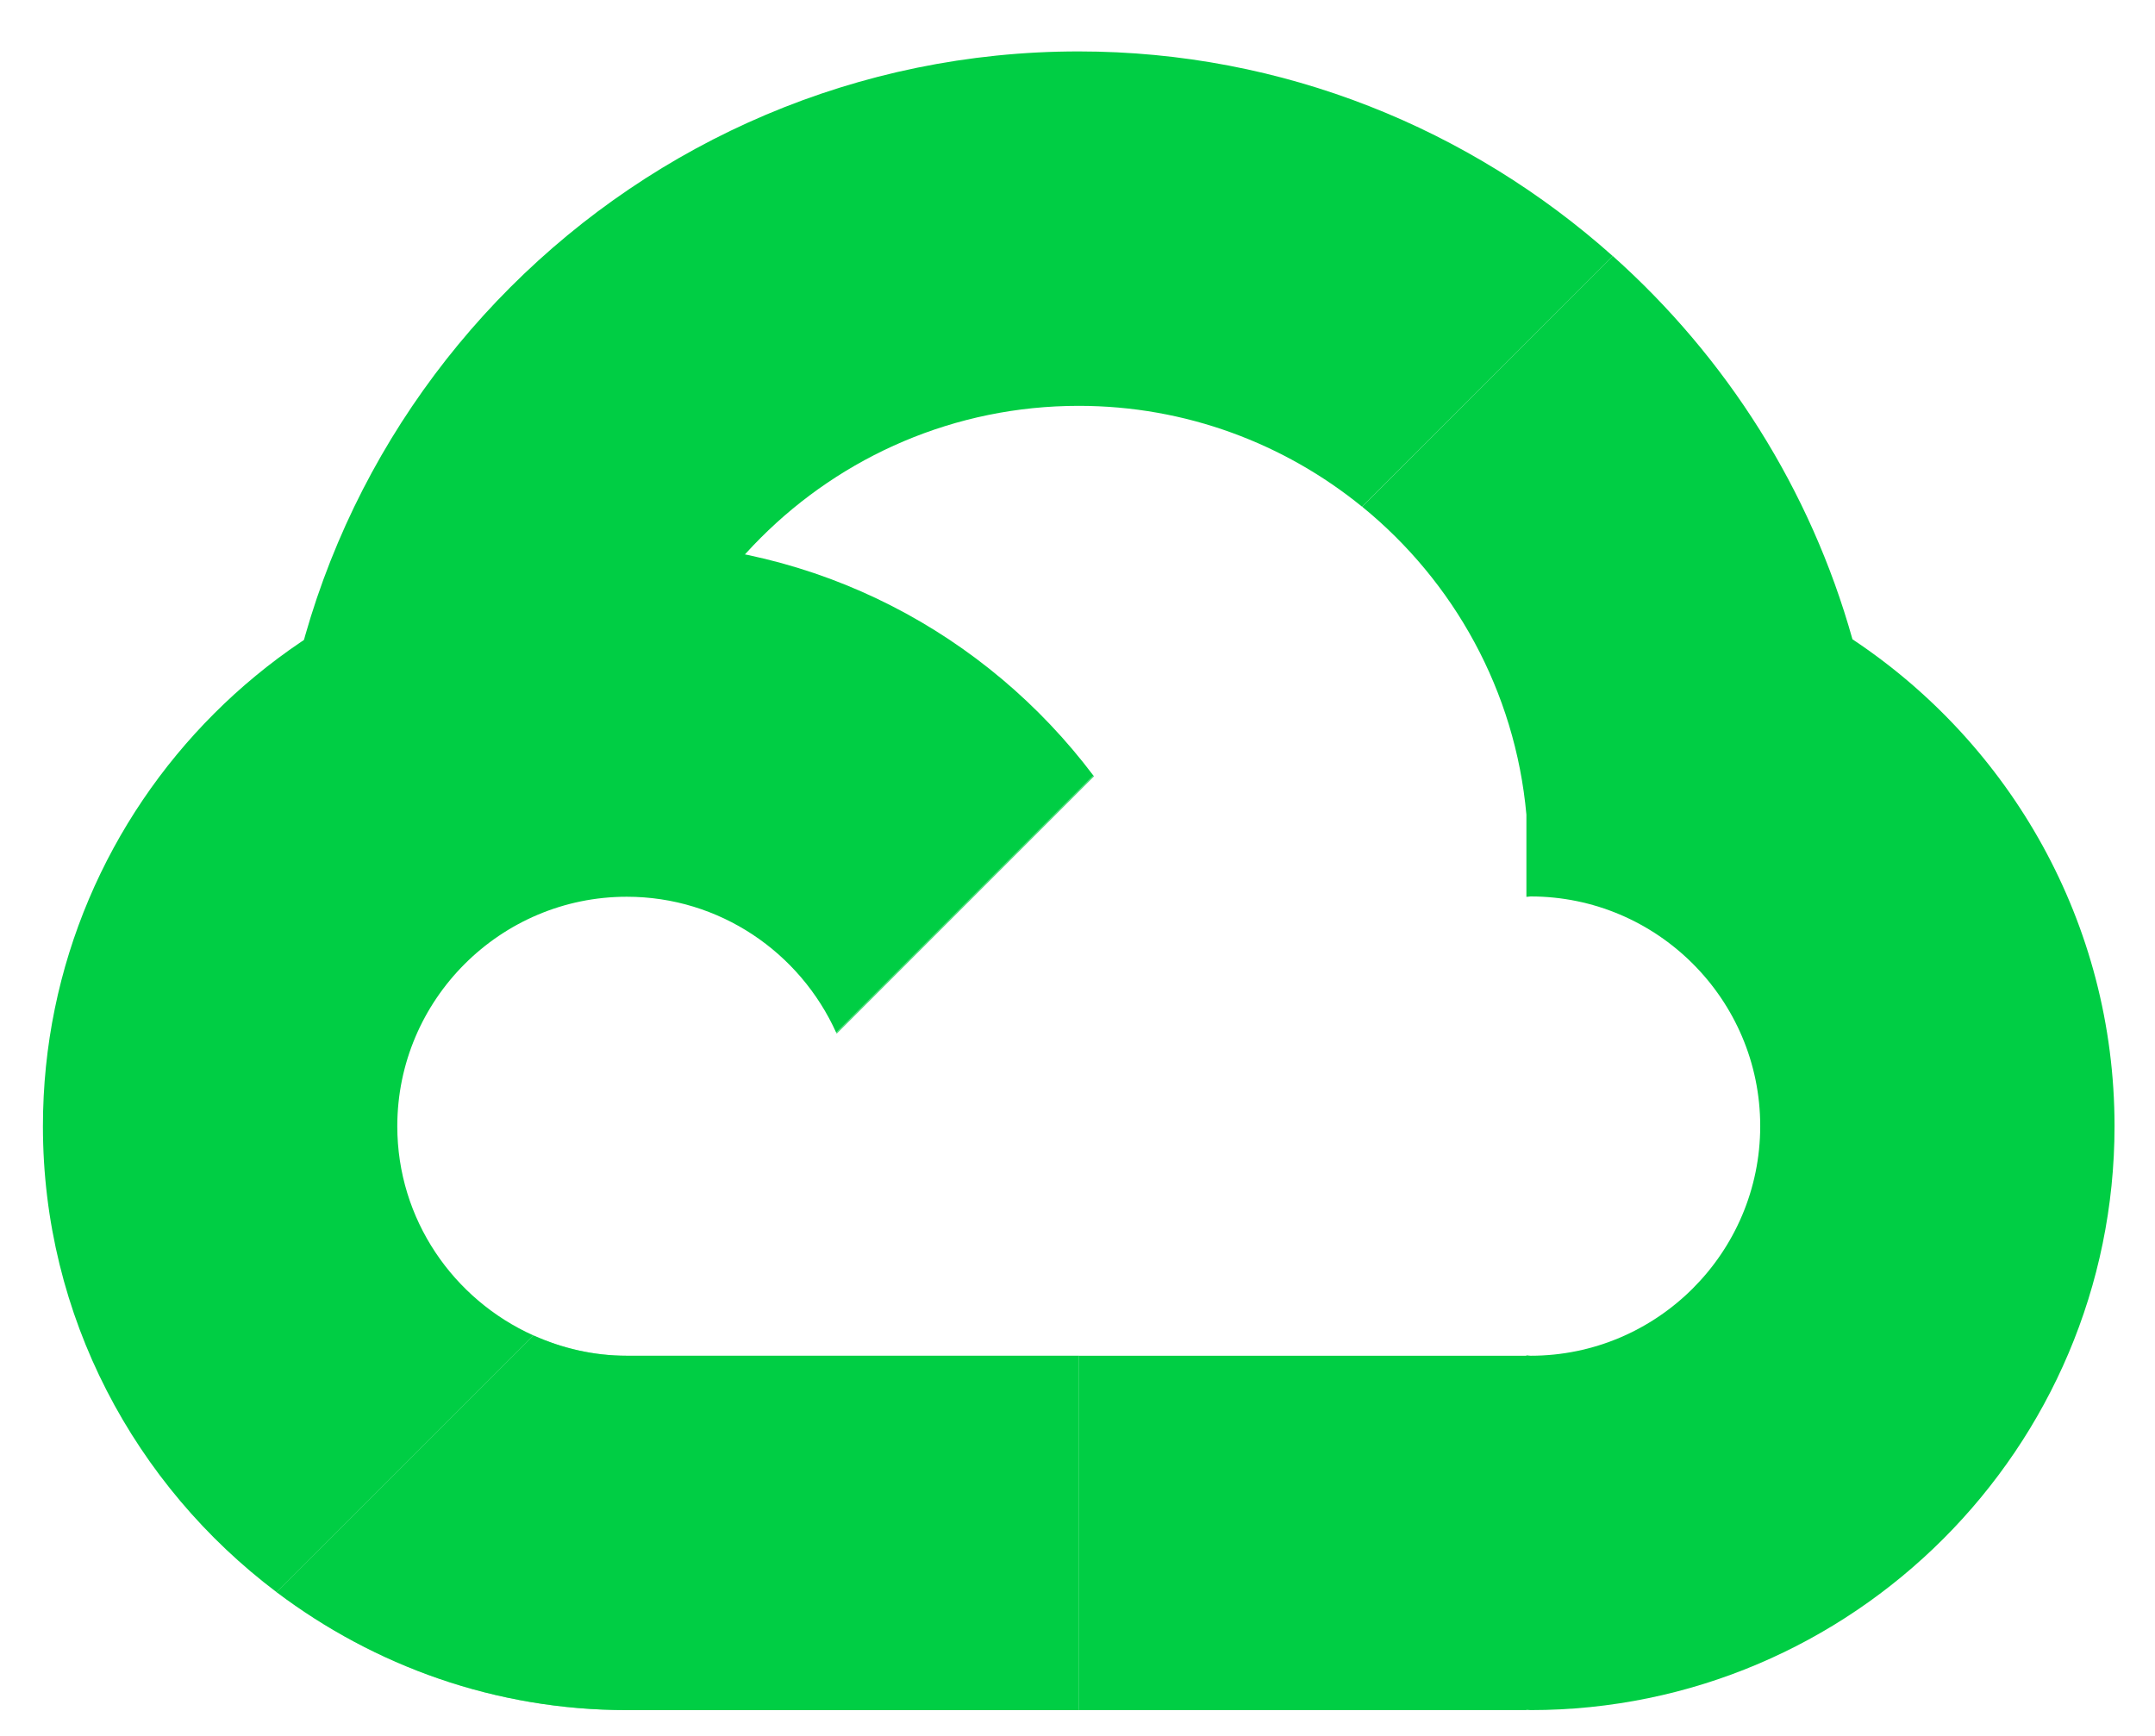 <svg width="36" height="29" viewBox="0 0 36 29" fill="none" xmlns="http://www.w3.org/2000/svg">
<path d="M30.946 10.68C30.244 8.173 28.834 5.965 26.942 4.277L22.755 8.465C24.282 9.708 25.312 11.538 25.499 13.609V14.983C25.523 14.983 25.545 14.976 25.569 14.976C27.683 14.976 29.405 16.697 29.405 18.812C29.405 20.927 27.683 22.649 25.569 22.649C25.545 22.649 25.523 22.643 25.499 22.642V22.649H19.428H18.02V28.569H25.499V28.565C25.523 28.565 25.545 28.569 25.569 28.569C30.948 28.569 35.324 24.192 35.324 18.813C35.324 15.42 33.581 12.429 30.946 10.68Z" fill="#00CE44"/>
<path opacity="0.5" d="M13.977 17.267L18.276 12.968C18.272 12.963 18.268 12.96 18.266 12.956L13.97 17.252C13.972 17.257 13.974 17.261 13.977 17.267Z" fill="#00CE44"/>
<path opacity="0.5" d="M13.977 17.267L18.276 12.968C18.272 12.963 18.268 12.96 18.266 12.956L13.97 17.252C13.972 17.257 13.974 17.261 13.977 17.267Z" fill="#00CE44"/>
<path d="M18.02 0.859C10.613 0.859 4.587 6.886 4.587 14.294C4.587 14.506 4.609 14.713 4.619 14.922L10.539 14.922C10.521 14.714 10.507 14.506 10.507 14.294C10.507 10.15 13.877 6.78 18.02 6.78C19.813 6.78 21.461 7.413 22.754 8.465L26.942 4.278C24.566 2.159 21.445 0.859 18.02 0.859Z" fill="#00CE44"/>
<path opacity="0.5" d="M10.473 22.649H10.471C9.914 22.649 9.389 22.524 8.912 22.31L4.622 26.599C6.255 27.83 8.277 28.569 10.471 28.569H10.473H18.021V22.649L10.473 22.649Z" fill="#00CE44"/>
<path d="M10.473 22.649H10.471C9.914 22.649 9.389 22.524 8.912 22.31L4.622 26.599C6.255 27.83 8.277 28.569 10.471 28.569H10.473H18.021V22.649L10.473 22.649Z" fill="#00CE44"/>
<path d="M6.637 18.815C6.637 16.702 8.358 14.981 10.471 14.981C12.022 14.981 13.365 15.912 13.969 17.252L18.265 12.956C16.479 10.586 13.652 9.061 10.47 9.061C5.097 9.061 0.717 13.432 0.717 18.815C0.717 21.995 2.257 24.817 4.622 26.6L8.912 22.31C7.575 21.71 6.637 20.372 6.637 18.815Z" fill="#00CE44"/>
</svg>
